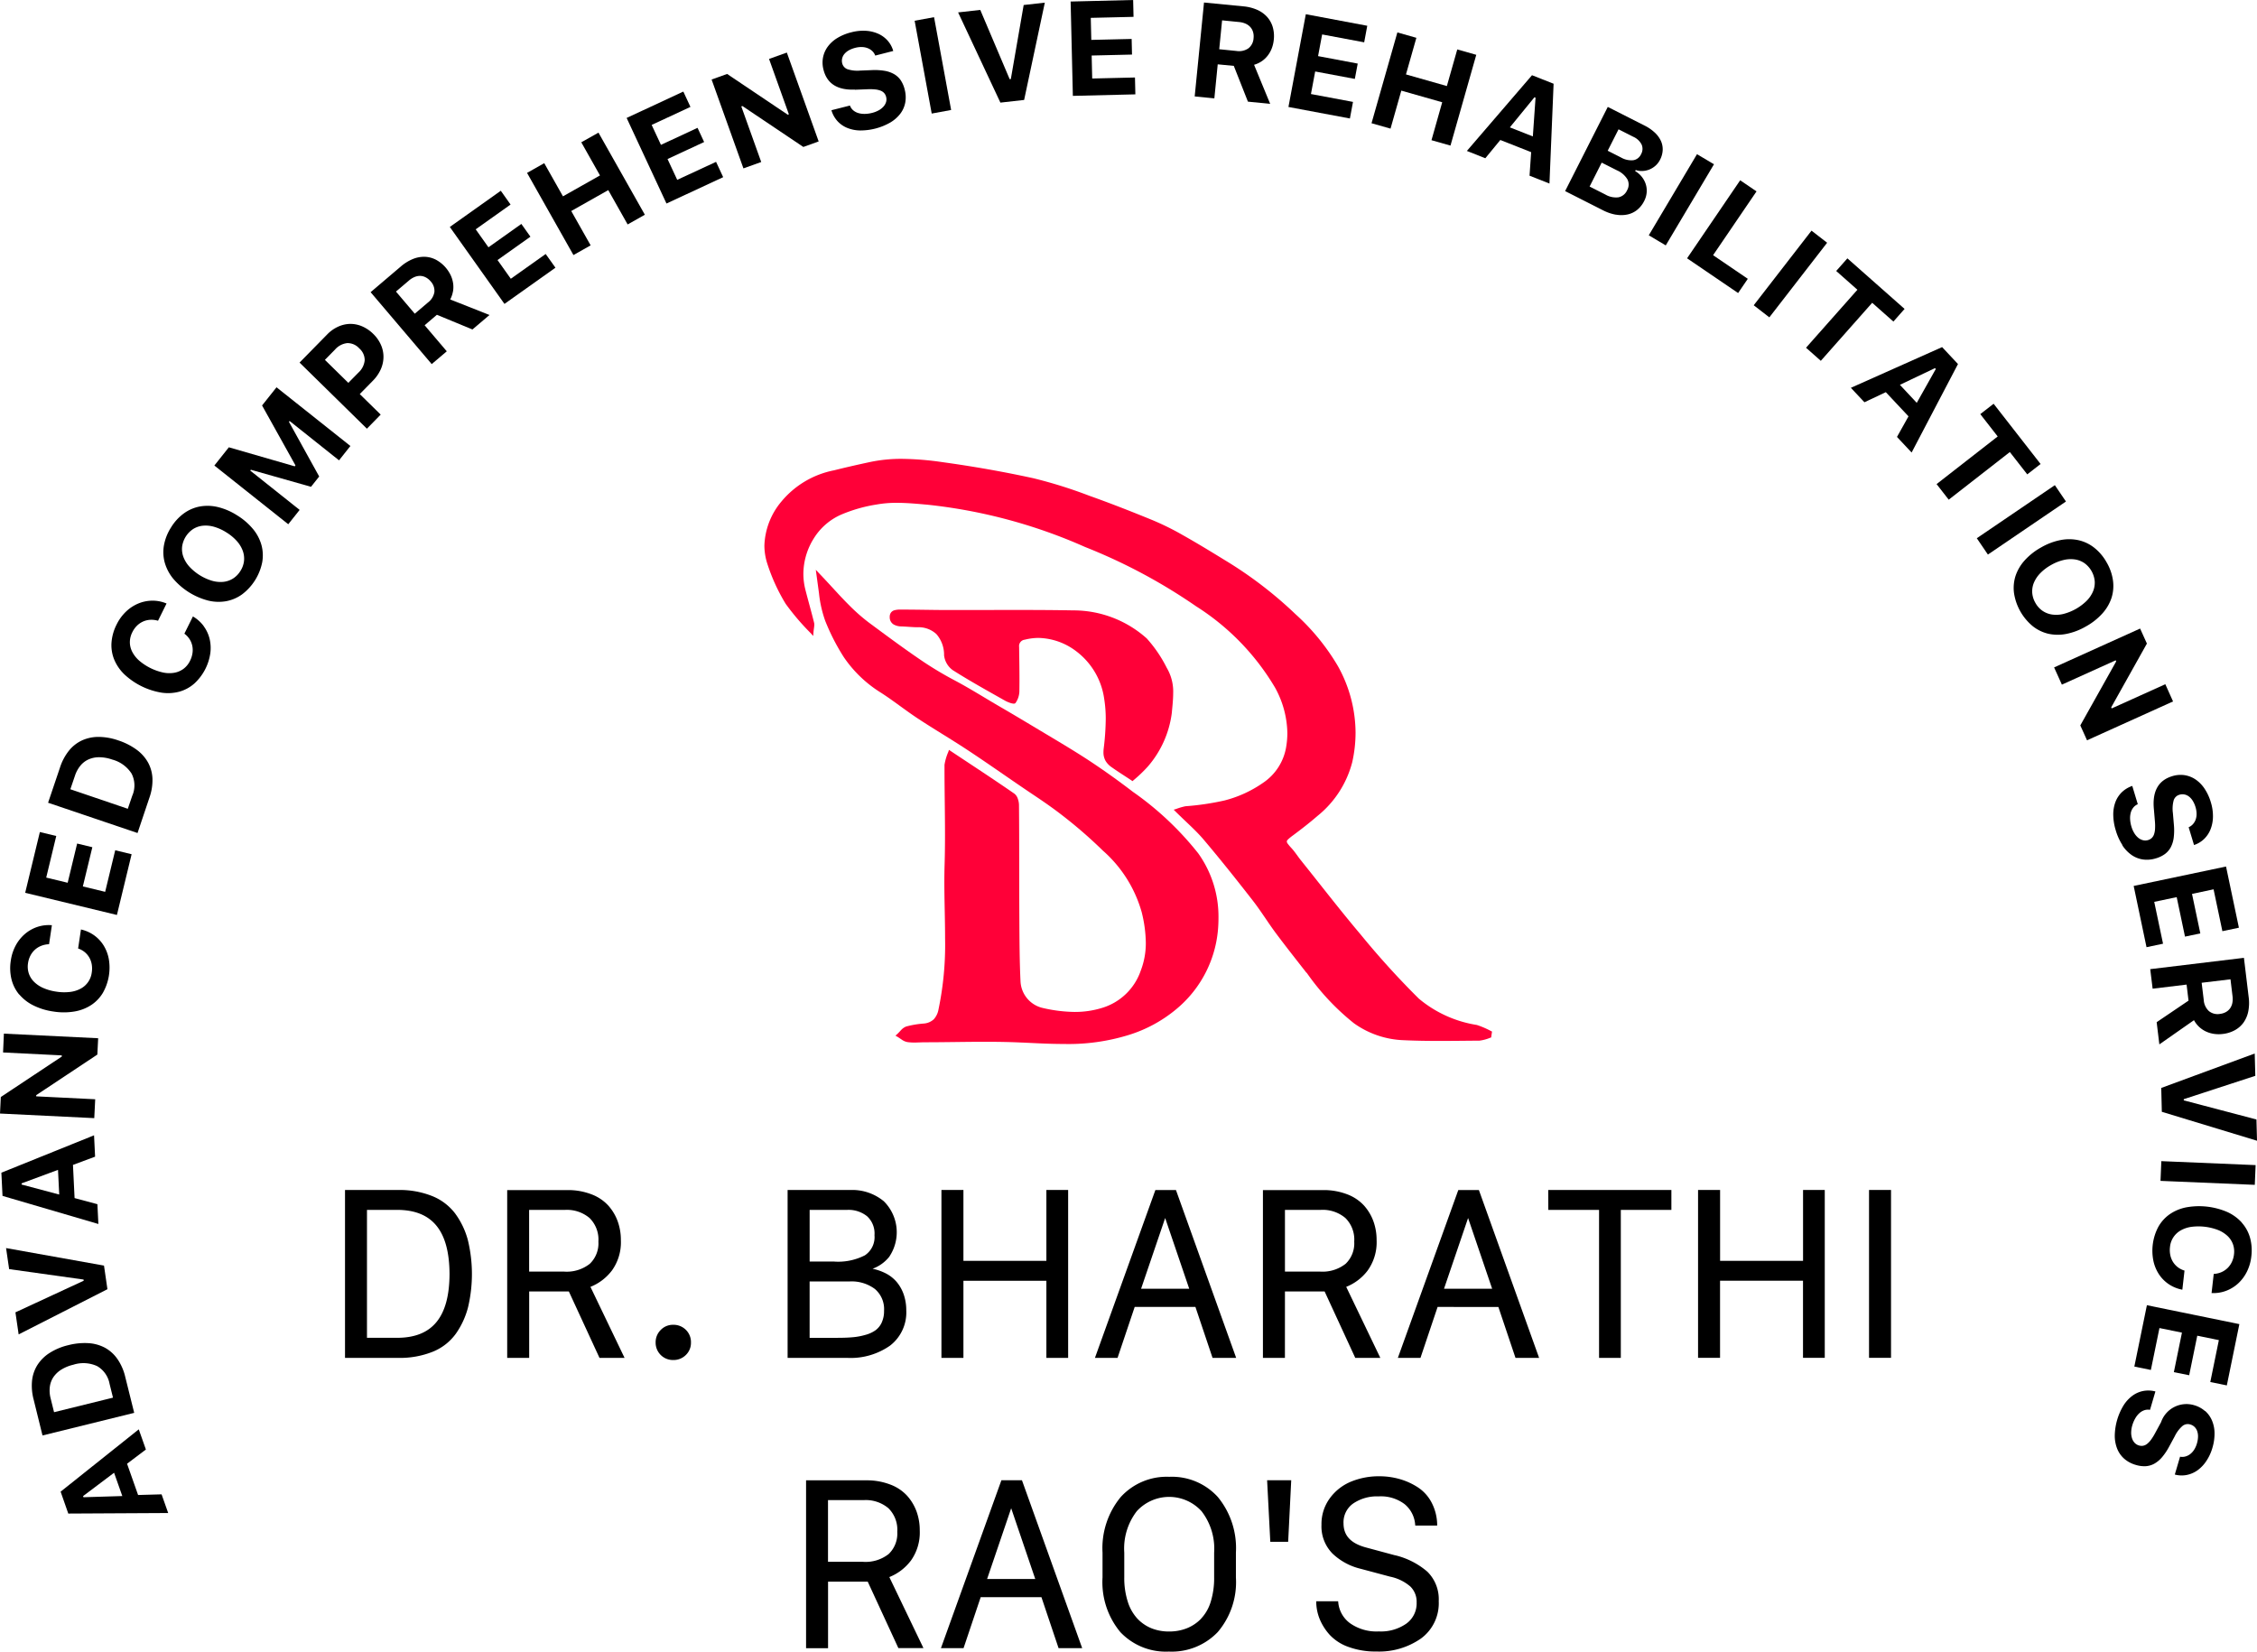<svg id="Group_2067" data-name="Group 2067" xmlns="http://www.w3.org/2000/svg" xmlns:xlink="http://www.w3.org/1999/xlink" width="147.294" height="107.792" viewBox="0 0 147.294 107.792">
  <defs>
    <clipPath id="clip-path">
      <rect id="Rectangle_711" data-name="Rectangle 711" width="147.294" height="107.792" fill="none"/>
    </clipPath>
  </defs>
  <path id="Path_3447" data-name="Path 3447" d="M558.151,355.4v10.956h1.435V355.4h-1.435Z" transform="translate(-436.176 -277.736)"/>
  <g id="Group_2066" data-name="Group 2066">
    <g id="Group_2065" data-name="Group 2065" clip-path="url(#clip-path)">
      <path id="Path_3448" data-name="Path 3448" d="M241.859,359.729a2.849,2.849,0,0,0-.375-3.594,3.231,3.231,0,0,0-2.2-.732h-4.077V366.36h3.9a4.473,4.473,0,0,0,2.784-.8,2.73,2.73,0,0,0,1.06-2.3,3.153,3.153,0,0,0-.157-1.01,2.591,2.591,0,0,0-.454-.828,2.321,2.321,0,0,0-.76-.595,3.506,3.506,0,0,0-.828-.286,2.48,2.48,0,0,0,1.11-.808m-.513,4.32a1.308,1.308,0,0,1-.4.5,2.054,2.054,0,0,1-.646.3,4.312,4.312,0,0,1-.823.157q-.427.04-1,.04h-1.836v-3.679h2.613a2.536,2.536,0,0,1,1.644.49,1.721,1.721,0,0,1,.6,1.425,1.761,1.761,0,0,1-.152.763m-3.093-3.976h-1.611V356.7H239.1a1.94,1.94,0,0,1,1.291.413,1.523,1.523,0,0,1,.486,1.241,1.426,1.426,0,0,1-.626,1.311,3.829,3.829,0,0,1-2,.409" transform="translate(-183.807 -277.736)"/>
      <path id="Path_3449" data-name="Path 3449" d="M513.952,355.4v4.626h-5.414V355.4H507.1v10.956h1.435v-5.033h5.414v5.033h1.42V355.4h-1.42Z" transform="translate(-396.283 -277.736)"/>
      <path id="Path_3450" data-name="Path 3450" d="M330.92,355.405l-3.945,10.956h1.476l1.119-3.326h3.964l1.118,3.326h1.541l-3.93-10.956Zm2.209,6.442h-3.141l1.571-4.616Z" transform="translate(-255.519 -277.736)"/>
      <path id="Path_3451" data-name="Path 3451" d="M378.59,362.024h2.589l2,4.336h1.636l-2.227-4.636a3.274,3.274,0,0,0,1.384-1.045,3.158,3.158,0,0,0,.6-2,3.586,3.586,0,0,0-.208-1.234,3.159,3.159,0,0,0-.619-1.033,2.848,2.848,0,0,0-1.106-.733,4.248,4.248,0,0,0-1.562-.271h-3.924V366.36h1.435Zm0-5.324h2.337a2.289,2.289,0,0,1,1.608.531,1.977,1.977,0,0,1,.576,1.537,1.846,1.846,0,0,1-.561,1.45,2.436,2.436,0,0,1-1.681.509H378.59Z" transform="translate(-294.733 -277.736)"/>
      <path id="Path_3452" data-name="Path 3452" d="M196.933,395.651a1.1,1.1,0,0,0-.81.337,1.128,1.128,0,0,0-.332.82,1.13,1.13,0,0,0,1.142,1.142,1.14,1.14,0,0,0,.831-.329,1.1,1.1,0,0,0,.333-.814,1.121,1.121,0,0,0-.333-.828,1.139,1.139,0,0,0-.831-.328" transform="translate(-153.004 -309.187)"/>
      <path id="Path_3453" data-name="Path 3453" d="M421.385,355.405l-3.945,10.956h1.476l1.118-3.326H424l1.118,3.326h1.541l-3.93-10.956Zm2.209,6.442h-3.141l1.571-4.616Z" transform="translate(-326.215 -277.736)"/>
      <path id="Path_3454" data-name="Path 3454" d="M462.368,356.7h3.312v9.66h1.42V356.7h3.3v-1.3h-8.037Z" transform="translate(-361.324 -277.736)"/>
      <path id="Path_3455" data-name="Path 3455" d="M158.277,360.679a3.158,3.158,0,0,0,.6-2,3.587,3.587,0,0,0-.208-1.234,3.158,3.158,0,0,0-.619-1.033,2.847,2.847,0,0,0-1.106-.733,4.247,4.247,0,0,0-1.562-.271h-3.924V366.36h1.435v-4.336h2.589l2,4.336h1.636l-2.227-4.636a3.274,3.274,0,0,0,1.384-1.045m-5.386-3.978h2.337a2.289,2.289,0,0,1,1.608.531,1.977,1.977,0,0,1,.576,1.537,1.847,1.847,0,0,1-.561,1.45,2.436,2.436,0,0,1-1.681.509H152.89Z" transform="translate(-118.358 -277.736)"/>
      <path id="Path_3456" data-name="Path 3456" d="M110.241,356.962a3.53,3.53,0,0,0-1.509-1.16,5.717,5.717,0,0,0-2.233-.4h-3.466V366.36H106.5a5.765,5.765,0,0,0,2.269-.406,3.449,3.449,0,0,0,1.5-1.176,5.286,5.286,0,0,0,.793-1.722,9.413,9.413,0,0,0-.007-4.367,5.14,5.14,0,0,0-.816-1.727m-5.773-.262h1.988c2.277.01,3.384,1.358,3.4,4.182-.012,2.814-1.12,4.157-3.4,4.167h-1.988Z" transform="translate(-80.517 -277.736)"/>
      <path id="Path_3457" data-name="Path 3457" d="M289.408,366.36V355.4h-1.42v4.626h-5.414V355.4h-1.435V366.36h1.435v-5.033h5.414v5.033Z" transform="translate(-219.7 -277.736)"/>
      <path id="Path_3458" data-name="Path 3458" d="M398.22,446.071l-1.889-.509c-1-.268-1.467-.776-1.472-1.569a1.5,1.5,0,0,1,.627-1.3,2.753,2.753,0,0,1,1.666-.467,2.56,2.56,0,0,1,1.694.507,1.908,1.908,0,0,1,.687,1.322l.007.073h1.43l0-.085a3.223,3.223,0,0,0-.362-1.412,2.644,2.644,0,0,0-.888-.989,4.369,4.369,0,0,0-1.188-.544,4.821,4.821,0,0,0-1.348-.185,4.756,4.756,0,0,0-1.821.344,3.233,3.233,0,0,0-1.393,1.084,2.83,2.83,0,0,0-.55,1.734,2.52,2.52,0,0,0,.726,1.889,4.005,4.005,0,0,0,1.827.986l1.931.516a2.909,2.909,0,0,1,1.318.644,1.393,1.393,0,0,1,.408,1.042,1.627,1.627,0,0,1-.665,1.373,2.89,2.89,0,0,1-1.8.514,2.994,2.994,0,0,1-1.882-.535,1.9,1.9,0,0,1-.768-1.36l-.008-.074h-1.429l0,.084a3.079,3.079,0,0,0,.239,1.112,3.54,3.54,0,0,0,.658,1.015,3.061,3.061,0,0,0,1.227.777,5.113,5.113,0,0,0,1.794.292,4.78,4.78,0,0,0,2.917-.848,2.854,2.854,0,0,0,1.159-2.437,2.52,2.52,0,0,0-.745-1.927,5,5,0,0,0-2.112-1.072" transform="translate(-307.179 -344.563)"/>
      <path id="Path_3459" data-name="Path 3459" d="M333.6,441.052a4.051,4.051,0,0,0-3.173,1.327A5.24,5.24,0,0,0,329.245,446v1.62a5.1,5.1,0,0,0,1.162,3.567,4.087,4.087,0,0,0,3.169,1.272,4.159,4.159,0,0,0,3.186-1.271,5.024,5.024,0,0,0,1.188-3.567V446a5.246,5.246,0,0,0-1.179-3.628,4.05,4.05,0,0,0-3.17-1.32m2.084,9.253a2.661,2.661,0,0,1-.934.631,3.1,3.1,0,0,1-1.161.212,3.038,3.038,0,0,1-1.157-.212,2.614,2.614,0,0,1-.916-.631,2.9,2.9,0,0,1-.625-1.106,5.026,5.026,0,0,1-.228-1.579V446a3.989,3.989,0,0,1,.819-2.706,2.858,2.858,0,0,1,4.227.007,3.993,3.993,0,0,1,.819,2.7v1.62a5.191,5.191,0,0,1-.221,1.58,2.779,2.779,0,0,1-.624,1.1" transform="translate(-257.293 -344.667)"/>
      <path id="Path_3460" data-name="Path 3460" d="M378.617,446.1h1.166l.2-4.02h-1.574Z" transform="translate(-295.716 -345.472)"/>
      <path id="Path_3461" data-name="Path 3461" d="M284.939,442.082l-3.945,10.956h1.476l1.118-3.326h3.964l1.118,3.326h1.541l-3.93-10.956Zm2.209,6.442h-3.141l1.571-4.616Z" transform="translate(-219.587 -345.471)"/>
      <path id="Path_3462" data-name="Path 3462" d="M247.529,447.357a3.158,3.158,0,0,0,.6-2,3.587,3.587,0,0,0-.208-1.234,3.158,3.158,0,0,0-.619-1.033,2.847,2.847,0,0,0-1.106-.733,4.248,4.248,0,0,0-1.562-.271h-3.924v10.956h1.435V448.7h2.589l2,4.336h1.636l-2.227-4.636a3.274,3.274,0,0,0,1.384-1.045m-5.386-3.978h2.337a2.289,2.289,0,0,1,1.608.531,1.976,1.976,0,0,1,.576,1.537,1.847,1.847,0,0,1-.561,1.45,2.437,2.437,0,0,1-1.681.509h-2.279Z" transform="translate(-188.105 -345.471)"/>
      <path id="Path_3463" data-name="Path 3463" d="M23.174,431.162l-.72-2.04,1.229-.928-.465-1.316-5.1,4.067.5,1.429,6.52-.035-.431-1.219Zm-3.565.146-.026-.073,2.024-1.525.537,1.521Z" transform="translate(-14.162 -333.59)"/>
      <path id="Path_3464" data-name="Path 3464" d="M15.576,403.293a3.411,3.411,0,0,0-.5-1.144,2.394,2.394,0,0,0-.8-.736,2.625,2.625,0,0,0-1.085-.31,4.269,4.269,0,0,0-1.341.133,3.948,3.948,0,0,0-1.2.5,2.6,2.6,0,0,0-.793.776,2.385,2.385,0,0,0-.359,1.023,3.461,3.461,0,0,0,.1,1.238l.581,2.354,5.984-1.476Zm-4.643,2.315-.223-.9a2.027,2.027,0,0,1-.053-.758,1.464,1.464,0,0,1,.237-.635,1.709,1.709,0,0,1,.515-.487,2.608,2.608,0,0,1,.777-.317,2.154,2.154,0,0,1,1.559.09,1.686,1.686,0,0,1,.811,1.158l.223.9Z" transform="translate(-7.405 -313.44)"/>
      <path id="Path_3465" data-name="Path 3465" d="M8.2,373.9l-6.391-1.143.2,1.373,4.857.68.011.076-4.457,2.065.21,1.44,5.794-2.95Z" transform="translate(-1.413 -291.3)"/>
      <path id="Path_3466" data-name="Path 3466" d="M6.68,343.565l-1.49-.4L5.085,341l1.444-.537-.068-1.394L.413,341.509l.074,1.514,6.256,1.834Zm-4.947-1.283,0-.077,2.376-.881.079,1.611Z" transform="translate(-0.323 -264.972)"/>
      <path id="Path_3467" data-name="Path 3467" d="M6.213,312.968l-3.85-.19,0-.077,3.99-2.649.053-1.066-6.152-.3L.2,309.914l3.832.19,0,.077L.053,312.822,0,313.9l6.152.3Z" transform="translate(0 -241.224)"/>
      <path id="Path_3468" data-name="Path 3468" d="M3.638,280.772a2.879,2.879,0,0,0,.922.718,4.243,4.243,0,0,0,1.307.4,4.261,4.261,0,0,0,1.368,0,2.866,2.866,0,0,0,1.094-.417,2.489,2.489,0,0,0,.769-.8,3.331,3.331,0,0,0,.389-2.2,2.583,2.583,0,0,0-.334-.885,2.321,2.321,0,0,0-.619-.666,2.345,2.345,0,0,0-.866-.386l-.185,1.241a1.359,1.359,0,0,1,.431.237,1.3,1.3,0,0,1,.3.356,1.366,1.366,0,0,1,.159.451,1.647,1.647,0,0,1,0,.523,1.387,1.387,0,0,1-.729,1.057,1.958,1.958,0,0,1-.7.213,3.273,3.273,0,0,1-.884-.021,3.258,3.258,0,0,1-.849-.237,1.982,1.982,0,0,1-.608-.408,1.4,1.4,0,0,1-.341-.552,1.439,1.439,0,0,1-.047-.667,1.55,1.55,0,0,1,.158-.494,1.369,1.369,0,0,1,.3-.385,1.326,1.326,0,0,1,.413-.251,1.493,1.493,0,0,1,.5-.1l.185-1.241a2.348,2.348,0,0,0-.953.113,2.435,2.435,0,0,0-.806.458,2.627,2.627,0,0,0-.6.748,2.952,2.952,0,0,0-.321.984,3.1,3.1,0,0,0,.044,1.225,2.489,2.489,0,0,0,.5.994" transform="translate(-2.385 -215.873)"/>
      <path id="Path_3469" data-name="Path 3469" d="M14.466,249.946l-1.07-.259L12.74,252.4l-1.456-.352.619-2.56-.992-.24-.618,2.56-1.4-.338.655-2.714-1.07-.258-.958,3.966,5.987,1.446Z" transform="translate(-5.877 -194.194)"/>
      <path id="Path_3470" data-name="Path 3470" d="M20.959,224.053a3.4,3.4,0,0,0,.2-1.231,2.388,2.388,0,0,0-.281-1.053,2.617,2.617,0,0,0-.748-.846,4.265,4.265,0,0,0-1.2-.61,3.955,3.955,0,0,0-1.281-.229,2.6,2.6,0,0,0-1.086.227,2.38,2.38,0,0,0-.853.669,3.45,3.45,0,0,0-.585,1.1l-.778,2.3,5.838,1.977Zm-1.109-.159-.3.881L15.8,223.5l.3-.881a2.029,2.029,0,0,1,.364-.667,1.46,1.46,0,0,1,.541-.407,1.7,1.7,0,0,1,.7-.134,2.617,2.617,0,0,1,.825.151,2.155,2.155,0,0,1,1.265.915,1.687,1.687,0,0,1,.06,1.413" transform="translate(-11.209 -171.989)"/>
      <path id="Path_3471" data-name="Path 3471" d="M39.316,181.046a2.357,2.357,0,0,0-.706-.633l-.557,1.125a1.359,1.359,0,0,1,.338.358,1.292,1.292,0,0,1,.177.431,1.37,1.37,0,0,1,.014.478,1.636,1.636,0,0,1-.158.5,1.436,1.436,0,0,1-.424.524,1.422,1.422,0,0,1-.594.258,1.948,1.948,0,0,1-.732-.012,3.579,3.579,0,0,1-1.57-.777,1.984,1.984,0,0,1-.454-.575,1.392,1.392,0,0,1-.155-.629,1.44,1.44,0,0,1,.16-.649,1.548,1.548,0,0,1,.3-.423,1.368,1.368,0,0,1,.4-.276,1.335,1.335,0,0,1,.47-.113,1.506,1.506,0,0,1,.508.061l.556-1.125a2.347,2.347,0,0,0-.942-.185,2.426,2.426,0,0,0-.908.189,2.618,2.618,0,0,0-.8.529,2.954,2.954,0,0,0-.608.838,3.1,3.1,0,0,0-.334,1.18,2.489,2.489,0,0,0,.173,1.1,2.88,2.88,0,0,0,.658.966,4.662,4.662,0,0,0,2.424,1.2,2.878,2.878,0,0,0,1.169-.062,2.488,2.488,0,0,0,.979-.53,3.331,3.331,0,0,0,1.045-1.976,2.58,2.58,0,0,0-.047-.945,2.322,2.322,0,0,0-.385-.824" transform="translate(-26.02 -140.181)"/>
      <path id="Path_3472" data-name="Path 3472" d="M54.627,152.574a4.165,4.165,0,0,0-1.036-.891,4.1,4.1,0,0,0-1.251-.539,2.863,2.863,0,0,0-1.176-.039,2.586,2.586,0,0,0-1.04.446,3.181,3.181,0,0,0-.844.922,3.213,3.213,0,0,0-.461,1.159,2.574,2.574,0,0,0,.05,1.135,2.9,2.9,0,0,0,.549,1.046,4.475,4.475,0,0,0,2.285,1.433,2.86,2.86,0,0,0,1.176.04,2.582,2.582,0,0,0,1.041-.448,3.476,3.476,0,0,0,1.31-2.091,2.583,2.583,0,0,0-.051-1.133,2.846,2.846,0,0,0-.55-1.039m-.586,2.081a1.518,1.518,0,0,1-.234.655,1.536,1.536,0,0,1-.49.5,1.464,1.464,0,0,1-.635.214,2,2,0,0,1-.737-.074,3.326,3.326,0,0,1-1.477-.927,1.986,1.986,0,0,1-.386-.635,1.477,1.477,0,0,1-.081-.663,1.64,1.64,0,0,1,.721-1.15,1.475,1.475,0,0,1,.632-.216,1.955,1.955,0,0,1,.738.072,3.093,3.093,0,0,1,.8.366,3.047,3.047,0,0,1,.677.56,1.971,1.971,0,0,1,.387.632,1.487,1.487,0,0,1,.085.665" transform="translate(-38.118 -118.049)"/>
      <path id="Path_3473" data-name="Path 3473" d="M72.147,120.431l.743-.936-4.822-3.831-.943,1.186,2.18,3.912-.048.06-4.3-1.242-.945,1.19,4.822,3.832.743-.936L66.352,121.1l.042-.054,3.925,1.112.534-.672-1.973-3.568.043-.054Z" transform="translate(-50.022 -90.387)"/>
      <path id="Path_3474" data-name="Path 3474" d="M94.738,102.652l-1.365-1.339.852-.868a2.516,2.516,0,0,0,.515-.741,2.022,2.022,0,0,0,.18-.8,1.923,1.923,0,0,0-.161-.792,2.252,2.252,0,0,0-.5-.72,2.361,2.361,0,0,0-.732-.5,1.925,1.925,0,0,0-.786-.159,1.978,1.978,0,0,0-.78.18,2.361,2.361,0,0,0-.717.51l-1.8,1.834,4.395,4.315Zm-2.111-2.072-1.529-1.5.658-.67a1.244,1.244,0,0,1,.8-.424,1.027,1.027,0,0,1,.785.346,1.01,1.01,0,0,1,.353.774,1.252,1.252,0,0,1-.411.808Z" transform="translate(-69.894 -75.593)"/>
      <path id="Path_3475" data-name="Path 3475" d="M116.055,78.952a1.706,1.706,0,0,0,.007-.535,1.876,1.876,0,0,0-.158-.522,2.263,2.263,0,0,0-.959-1.011,1.711,1.711,0,0,0-.732-.193,1.918,1.918,0,0,0-.778.146,2.863,2.863,0,0,0-.785.487L110.679,79l3.987,4.694.983-.835-1.445-1.7.8-.683,2.32.958,1.113-.945-2.564-1.014a1.764,1.764,0,0,0,.179-.521m-1.211.038a1.081,1.081,0,0,1-.419.681l-.862.732-1.227-1.445.852-.724a1.346,1.346,0,0,1,.373-.23.909.909,0,0,1,.373-.068.833.833,0,0,1,.353.1,1.033,1.033,0,0,1,.311.254.9.9,0,0,1,.246.7" transform="translate(-86.492 -59.931)"/>
      <path id="Path_3476" data-name="Path 3476" d="M140.588,61.109l-2.276,1.616-.867-1.221,2.147-1.525L139,59.147l-2.147,1.525-.833-1.173,2.276-1.617-.637-.9-3.327,2.363,3.566,5.022,3.327-2.363Z" transform="translate(-104.976 -44.532)"/>
      <path id="Path_3477" data-name="Path 3477" d="M160.936,40.23l1.221,2.163-2.416,1.364-1.222-2.164-1.122.634,3.028,5.363,1.122-.634-1.266-2.241,2.416-1.364,1.265,2.241,1.123-.634L162.058,39.6Z" transform="translate(-123.001 -30.943)"/>
      <path id="Path_3478" data-name="Path 3478" d="M190.431,33.105l-.632-1.358,2.388-1.111-.43-.925-2.388,1.11-.606-1.3,2.531-1.177-.464-1-3.7,1.721,2.6,5.585,3.7-1.72-.464-1Z" transform="translate(-146.235 -21.367)"/>
      <path id="Path_3479" data-name="Path 3479" d="M214.519,19.194l3.976,2.67,1-.36-2.077-5.8-1.161.416,1.294,3.613-.072.026L213.521,17.1l-1.013.363,2.077,5.8,1.161-.416-1.3-3.629Z" transform="translate(-166.068 -12.273)"/>
      <path id="Path_3480" data-name="Path 3480" d="M247.716,13.069l.82-.032a3.563,3.563,0,0,1,.5.011,1.365,1.365,0,0,1,.362.082.6.6,0,0,1,.234.161.587.587,0,0,1,.123.242.622.622,0,0,1,0,.331.791.791,0,0,1-.168.3,1.18,1.18,0,0,1-.31.246,1.75,1.75,0,0,1-.433.169,2.041,2.041,0,0,1-.5.067,1.377,1.377,0,0,1-.423-.062.906.906,0,0,1-.326-.184.744.744,0,0,1-.2-.3l-1.208.306a1.805,1.805,0,0,0,.384.7,1.761,1.761,0,0,0,.631.447,2.325,2.325,0,0,0,.837.173,3.93,3.93,0,0,0,1.975-.51,2.31,2.31,0,0,0,.664-.578,1.725,1.725,0,0,0,.327-.733,1.961,1.961,0,0,0-.038-.853,1.866,1.866,0,0,0-.257-.6,1.331,1.331,0,0,0-.43-.4,1.876,1.876,0,0,0-.624-.218,3.917,3.917,0,0,0-.837-.045l-.759.03a2.089,2.089,0,0,1-.827-.09.548.548,0,0,1-.343-.388.665.665,0,0,1,0-.327.708.708,0,0,1,.151-.289,1.054,1.054,0,0,1,.289-.232,1.693,1.693,0,0,1,.413-.16,1.545,1.545,0,0,1,.434-.051,1.111,1.111,0,0,1,.376.074.916.916,0,0,1,.3.189.788.788,0,0,1,.193.294l1.175-.3a1.712,1.712,0,0,0-.371-.681,1.813,1.813,0,0,0-.62-.448,2.319,2.319,0,0,0-.81-.189,3.045,3.045,0,0,0-.94.1,3.227,3.227,0,0,0-.905.37,2.171,2.171,0,0,0-.624.561,1.768,1.768,0,0,0-.312.707,1.814,1.814,0,0,0,.031.807q.346,1.365,2.054,1.293" transform="translate(-191.927 -7.212)"/>
      <rect id="Rectangle_706" data-name="Rectangle 706" width="1.289" height="6.159" transform="translate(59.69 1.354) rotate(-10.421)"/>
      <path id="Path_3481" data-name="Path 3481" d="M290.43,7.14l1.35-6.35L290.4.944l-.838,4.832-.076.009-1.919-4.521-1.446.163,2.76,5.887Z" transform="translate(-223.594 -0.617)"/>
      <path id="Path_3482" data-name="Path 3482" d="M323.945,6.158l-.026-1.1-2.791.066-.035-1.5,2.633-.062-.024-1.02-2.633.062-.034-1.438,2.791-.066L323.8,0,319.72.1l.146,6.157Z" transform="translate(-249.85 0)"/>
      <path id="Path_3483" data-name="Path 3483" d="M358.272,4.786l1.049.1.922,2.335,1.452.144-1.051-2.549a1.761,1.761,0,0,0,.5-.233,1.706,1.706,0,0,0,.39-.367,1.868,1.868,0,0,0,.266-.475,2.123,2.123,0,0,0,.13-.556,2.136,2.136,0,0,0-.069-.837,1.713,1.713,0,0,0-.37-.661,1.915,1.915,0,0,0-.645-.459,2.846,2.846,0,0,0-.9-.226L357.377.751l-.608,6.129,1.283.127Zm.285-2.871,1.113.11a1.334,1.334,0,0,1,.424.109.908.908,0,0,1,.308.222.835.835,0,0,1,.176.32,1.034,1.034,0,0,1,.033.4.9.9,0,0,1-.336.665,1.082,1.082,0,0,1-.781.172L358.37,3.8Z" transform="translate(-278.802 -0.587)"/>
      <path id="Path_3484" data-name="Path 3484" d="M388.979,9.969l-2.744-.514.276-1.472,2.588.485.188-1L386.7,6.98l.265-1.414,2.744.514L389.91,5,385.9,4.246,384.766,10.3l4.011.751Z" transform="translate(-300.681 -3.318)"/>
      <path id="Path_3485" data-name="Path 3485" d="M411.522,13.472l2.669.759-.7,2.476,1.24.352,1.683-5.924-1.24-.352-.679,2.39-2.669-.759.679-2.389-1.24-.352L409.578,15.6l1.24.352Z" transform="translate(-320.071 -7.557)"/>
      <path id="Path_3486" data-name="Path 3486" d="M439.255,27.877l.979-1.192,2.013.794-.106,1.537,1.3.512.27-6.514-1.409-.556L438.052,27.4Zm3.207-3.98.071.028-.176,2.528-1.5-.592Z" transform="translate(-342.322 -17.549)"/>
      <path id="Path_3487" data-name="Path 3487" d="M470.7,38.946a1.975,1.975,0,0,0,.759-.01,1.513,1.513,0,0,0,.63-.3,1.767,1.767,0,0,0,.462-.587,1.471,1.471,0,0,0,.158-.544,1.4,1.4,0,0,0-.056-.536,1.515,1.515,0,0,0-.255-.483,1.577,1.577,0,0,0-.44-.383l.035-.068a1.216,1.216,0,0,0,.462.062,1.351,1.351,0,0,0,.839-.353,1.309,1.309,0,0,0,.287-.378,1.522,1.522,0,0,0,.174-.632,1.325,1.325,0,0,0-.117-.6,1.743,1.743,0,0,0-.4-.543,2.782,2.782,0,0,0-.667-.458l-2.4-1.217-2.784,5.494,2.467,1.25a2.963,2.963,0,0,0,.846.29m.174-5.572.96.486a1.1,1.1,0,0,1,.546.509.706.706,0,0,1-.037.63.675.675,0,0,1-.507.392,1.337,1.337,0,0,1-.806-.181l-.864-.438Zm-1.1,2.174,1,.505a1.478,1.478,0,0,1,.68.589.745.745,0,0,1-.023.711.785.785,0,0,1-.56.458,1.372,1.372,0,0,1-.862-.183l-1.024-.519Z" transform="translate(-365.246 -24.938)"/>
      <rect id="Rectangle_707" data-name="Rectangle 707" width="6.159" height="1.289" transform="translate(107.601 15.357) rotate(-59.274)"/>
      <path id="Path_3488" data-name="Path 3488" d="M507.771,60.271l-2.265-1.542,2.834-4.164-1.066-.725-3.466,5.092,3.331,2.267Z" transform="translate(-393.708 -42.074)"/>
      <rect id="Rectangle_708" data-name="Rectangle 708" width="6.159" height="1.289" transform="translate(114.45 19.923) rotate(-52.243)"/>
      <path id="Path_3489" data-name="Path 3489" d="M539.33,82.98l.965.854,3.353-3.787,1.384,1.225.73-.825-3.733-3.3-.73.824,1.384,1.225Z" transform="translate(-421.467 -60.285)"/>
      <path id="Path_3490" data-name="Path 3490" d="M558.68,103.663l-5.954,2.657.885.943,1.395-.659,1.481,1.577-.752,1.344.955,1.018,3.026-5.775Zm-1.654,3.638-1.1-1.176,2.29-1.09.053.056Z" transform="translate(-431.936 -81.009)"/>
      <path id="Path_3491" data-name="Path 3491" d="M584.238,125.191l.869-.677-3.065-3.932-.869.677,1.136,1.458-3.989,3.109.792,1.017,3.989-3.109Z" transform="translate(-451.937 -94.231)"/>
      <rect id="Rectangle_709" data-name="Rectangle 709" width="6.159" height="1.289" transform="translate(129.008 35.128) rotate(-34.211)"/>
      <path id="Path_3492" data-name="Path 3492" d="M604.792,167.228a4.159,4.159,0,0,0,1.277-.486,4.11,4.11,0,0,0,1.071-.842,2.867,2.867,0,0,0,.6-1.015,2.593,2.593,0,0,0,.1-1.127,3.19,3.19,0,0,0-.407-1.182,3.225,3.225,0,0,0-.8-.959,2.572,2.572,0,0,0-1.021-.5,2.885,2.885,0,0,0-1.181-.017,4.067,4.067,0,0,0-1.276.48,4.116,4.116,0,0,0-1.075.844,2.863,2.863,0,0,0-.6,1.015,2.587,2.587,0,0,0-.1,1.129,3.478,3.478,0,0,0,1.213,2.148,2.585,2.585,0,0,0,1.02.5,2.84,2.84,0,0,0,1.176.012m-.925-1.265a1.486,1.486,0,0,1-.625-.243,1.513,1.513,0,0,1-.464-.518,1.534,1.534,0,0,1-.207-.67,1.461,1.461,0,0,1,.115-.66,2,2,0,0,1,.416-.613,3.059,3.059,0,0,1,.7-.528,3.016,3.016,0,0,1,.818-.327,1.979,1.979,0,0,1,.742-.036,1.472,1.472,0,0,1,.621.245,1.637,1.637,0,0,1,.667,1.182,1.48,1.48,0,0,1-.111.658,1.953,1.953,0,0,1-.416.614,3.352,3.352,0,0,1-1.518.858,1.972,1.972,0,0,1-.741.038" transform="translate(-469.943 -125.855)"/>
      <path id="Path_3493" data-name="Path 3493" d="M620.684,191.35l-3.5,1.58-.032-.07,2.33-4.163-.443-.98-5.613,2.536.508,1.124,3.512-1.587.032.07-2.342,4.178.439.972,5.613-2.536Z" transform="translate(-479.373 -146.694)"/>
      <path id="Path_3494" data-name="Path 3494" d="M631.631,236.029a2.309,2.309,0,0,0,.607.637,1.727,1.727,0,0,0,.746.294,1.966,1.966,0,0,0,.851-.077,1.871,1.871,0,0,0,.583-.283,1.334,1.334,0,0,0,.382-.448,1.867,1.867,0,0,0,.19-.633,3.941,3.941,0,0,0,.008-.838l-.064-.756a2.088,2.088,0,0,1,.053-.83.546.546,0,0,1,.373-.36.663.663,0,0,1,.327-.018.706.706,0,0,1,.3.138,1.047,1.047,0,0,1,.245.278,1.668,1.668,0,0,1,.178.405,1.543,1.543,0,0,1,.07.431,1.115,1.115,0,0,1-.057.379.919.919,0,0,1-.175.3.787.787,0,0,1-.286.207l.351,1.161a1.709,1.709,0,0,0,.664-.4,1.816,1.816,0,0,0,.42-.64,2.332,2.332,0,0,0,.152-.817,3.05,3.05,0,0,0-.139-.935,3.236,3.236,0,0,0-.411-.888,2.179,2.179,0,0,0-.589-.6,1.763,1.763,0,0,0-.72-.28,1.812,1.812,0,0,0-.8.067q-1.348.407-1.2,2.11l.069.818a3.551,3.551,0,0,1,.011.5,1.342,1.342,0,0,1-.066.365.6.6,0,0,1-.15.242.582.582,0,0,1-.236.134.617.617,0,0,1-.331.011.8.8,0,0,1-.308-.154,1.191,1.191,0,0,1-.259-.3,1.725,1.725,0,0,1-.189-.425,2.027,2.027,0,0,1-.089-.495,1.368,1.368,0,0,1,.043-.426.914.914,0,0,1,.169-.334.746.746,0,0,1,.289-.216l-.36-1.193a1.809,1.809,0,0,0-.686.415,1.768,1.768,0,0,0-.419.651,2.332,2.332,0,0,0-.135.843,3.569,3.569,0,0,0,.164.994,3.621,3.621,0,0,0,.434.957" transform="translate(-493.129 -180.865)"/>
      <path id="Path_3495" data-name="Path 3495" d="M638.009,264.068l1.078-.227-.575-2.732,1.466-.308.542,2.577,1-.21-.542-2.577,1.407-.3.575,2.732,1.078-.227-.84-3.993-6.027,1.268Z" transform="translate(-497.925 -202.249)"/>
      <path id="Path_3496" data-name="Path 3496" d="M642.283,288.061l2.216-.268.126,1.047-2.079,1.407.175,1.449,2.26-1.58a1.748,1.748,0,0,0,.336.437,1.709,1.709,0,0,0,.443.3,1.873,1.873,0,0,0,.522.156,2.109,2.109,0,0,0,.571.007,2.139,2.139,0,0,0,.8-.249,1.714,1.714,0,0,0,.565-.5,1.92,1.92,0,0,0,.307-.729,2.859,2.859,0,0,0,.026-.923l-.31-2.568-6.115.738Zm5.081-.613.134,1.111a1.338,1.338,0,0,1-.014.438.919.919,0,0,1-.149.349.832.832,0,0,1-.274.241,1.031,1.031,0,0,1-.383.119.9.9,0,0,1-.723-.184,1.08,1.08,0,0,1-.337-.725l-.136-1.123Z" transform="translate(-501.8 -223.533)"/>
      <path id="Path_3497" data-name="Path 3497" d="M645.433,318.44l6.212,1.888-.037-1.387-4.743-1.248,0-.077,4.669-1.525-.039-1.455-6.1,2.247Z" transform="translate(-504.35 -245.877)"/>
      <rect id="Rectangle_710" data-name="Rectangle 710" width="1.289" height="6.159" transform="matrix(0.042, -0.999, 0.999, 0.042, 140.997, 77.071)"/>
      <path id="Path_3498" data-name="Path 3498" d="M648.587,361.275a2.876,2.876,0,0,0-.947-.685,4.661,4.661,0,0,0-2.687-.3,2.871,2.871,0,0,0-1.078.456,2.49,2.49,0,0,0-.74.831,3.332,3.332,0,0,0-.31,2.214,2.579,2.579,0,0,0,.365.872,2.32,2.32,0,0,0,.643.644,2.354,2.354,0,0,0,.879.355l.141-1.247a1.358,1.358,0,0,1-.439-.222,1.3,1.3,0,0,1-.313-.345,1.364,1.364,0,0,1-.175-.445,1.63,1.63,0,0,1-.021-.522,1.387,1.387,0,0,1,.691-1.082,1.949,1.949,0,0,1,.693-.237,3.579,3.579,0,0,1,1.741.2,1.985,1.985,0,0,1,.622.386,1.4,1.4,0,0,1,.36.539,1.439,1.439,0,0,1,.071.665,1.547,1.547,0,0,1-.14.5,1.367,1.367,0,0,1-.283.4,1.338,1.338,0,0,1-.4.266,1.49,1.49,0,0,1-.5.116l-.141,1.247a2.339,2.339,0,0,0,.949-.146,2.427,2.427,0,0,0,.79-.486,2.623,2.623,0,0,0,.57-.769,2.953,2.953,0,0,0,.286-.994,3.1,3.1,0,0,0-.087-1.223,2.488,2.488,0,0,0-.536-.976" transform="translate(-502.29 -281.489)"/>
      <path id="Path_3499" data-name="Path 3499" d="M637.375,393.83l1.079.221.56-2.735,1.468.3-.528,2.58,1,.2.528-2.58,1.409.288-.559,2.735,1.079.221.818-4-6.034-1.234Z" transform="translate(-498.086 -304.64)"/>
      <path id="Path_3500" data-name="Path 3500" d="M637.413,416.639a1.817,1.817,0,0,0-.71-.385,1.753,1.753,0,0,0-2.16,1.107l-.391.721a3.562,3.562,0,0,1-.266.427,1.36,1.36,0,0,1-.255.27.6.6,0,0,1-.258.12.583.583,0,0,1-.271-.017.625.625,0,0,1-.283-.172.793.793,0,0,1-.172-.3,1.182,1.182,0,0,1-.054-.392,1.744,1.744,0,0,1,.075-.458,2.016,2.016,0,0,1,.2-.462,1.356,1.356,0,0,1,.269-.332.908.908,0,0,1,.324-.187.753.753,0,0,1,.361-.023l.352-1.2a1.8,1.8,0,0,0-.8-.029,1.757,1.757,0,0,0-.707.314,2.332,2.332,0,0,0-.576.631,3.933,3.933,0,0,0-.569,1.959,2.316,2.316,0,0,0,.158.865,1.729,1.729,0,0,0,.463.655,1.96,1.96,0,0,0,.754.4,1.865,1.865,0,0,0,.643.083,1.322,1.322,0,0,0,.565-.165,1.867,1.867,0,0,0,.506-.425,3.938,3.938,0,0,0,.466-.7l.362-.668a2.092,2.092,0,0,1,.5-.665.546.546,0,0,1,.509-.1.661.661,0,0,1,.283.163.71.71,0,0,1,.172.278,1.053,1.053,0,0,1,.052.367,1.68,1.68,0,0,1-.073.437,1.541,1.541,0,0,1-.178.4,1.117,1.117,0,0,1-.255.285.916.916,0,0,1-.314.159.791.791,0,0,1-.352.016l-.343,1.163a1.715,1.715,0,0,0,.775.028,1.825,1.825,0,0,0,.7-.3,2.33,2.33,0,0,0,.575-.6,3.047,3.047,0,0,0,.4-.858,3.23,3.23,0,0,0,.143-.968,2.166,2.166,0,0,0-.165-.823,1.764,1.764,0,0,0-.449-.629" transform="translate(-493.51 -324.542)"/>
      <path id="Path_3501" data-name="Path 3501" d="M263.7,170.563a15.67,15.67,0,0,0,3.079,3.294,5.919,5.919,0,0,0,3.263,1.111c.78.037,1.561.047,2.342.047.865,0,1.729-.013,2.592-.018a2.711,2.711,0,0,0,.706-.19l.059-.017.009-.061.037-.256.01-.071-.065-.03a5.549,5.549,0,0,0-.931-.4,7.755,7.755,0,0,1-3.786-1.723,54.122,54.122,0,0,1-3.792-4.179c-1.336-1.58-2.6-3.224-3.9-4.844-.2-.251-.378-.535-.606-.786a3.355,3.355,0,0,1-.245-.288.289.289,0,0,1-.068-.152c0-.032.016-.071.083-.14a3.16,3.16,0,0,1,.328-.265c.538-.4,1.071-.814,1.58-1.255a6.64,6.64,0,0,0,2.28-3.52,8.786,8.786,0,0,0,.216-1.924,8.99,8.99,0,0,0-1.155-4.349,14.419,14.419,0,0,0-2.768-3.388,26.434,26.434,0,0,0-4.554-3.49c-.924-.568-1.851-1.134-2.8-1.668a17.612,17.612,0,0,0-1.964-.972c-1.365-.559-2.74-1.1-4.131-1.594a30.518,30.518,0,0,0-3.66-1.146c-1.961-.429-3.944-.775-5.932-1.049a19.4,19.4,0,0,0-2.642-.215,9.838,9.838,0,0,0-2.083.208c-.784.169-1.568.345-2.346.541a5.939,5.939,0,0,0-3.452,2.058,4.7,4.7,0,0,0-1.093,2.848,3.862,3.862,0,0,0,.188,1.18,12.153,12.153,0,0,0,1.2,2.626,15.787,15.787,0,0,0,1.648,1.929l.149.171.018-.226c.017-.223.053-.37.054-.51a.544.544,0,0,0-.014-.13c-.177-.722-.385-1.433-.566-2.148a4.269,4.269,0,0,1-.133-1.049,4.385,4.385,0,0,1,.668-2.286,3.981,3.981,0,0,1,1.8-1.572,9.751,9.751,0,0,1,2.32-.661,7.211,7.211,0,0,1,1.314-.108c.66,0,1.333.064,1.993.122a34.176,34.176,0,0,1,10.292,2.761,36.173,36.173,0,0,1,7.244,3.87,15.823,15.823,0,0,1,5.147,5.3,6.332,6.332,0,0,1,.807,2.969,5.347,5.347,0,0,1-.062.808,3.51,3.51,0,0,1-1.533,2.45,7.755,7.755,0,0,1-2.511,1.146,17.166,17.166,0,0,1-2.546.376,4.216,4.216,0,0,0-.612.18l-.154.046.114.113c.705.7,1.33,1.233,1.848,1.847,1.1,1.3,2.156,2.629,3.2,3.97.528.677.98,1.42,1.5,2.12.652.875,1.33,1.73,2,2.589" transform="translate(-178.426 -107.078)" fill="#ff0038"/>
      <path id="Path_3502" data-name="Path 3502" d="M257.094,201.03c.9.044,1.8.093,2.694.093a13.322,13.322,0,0,0,4.226-.583,8.987,8.987,0,0,0,3.082-1.658,7.583,7.583,0,0,0,2.781-5.557q.01-.2.01-.408a7.1,7.1,0,0,0-1.321-4.236,20.16,20.16,0,0,0-4.265-4.016c-.932-.715-1.889-1.4-2.873-2.048-1.02-.668-2.07-1.286-3.114-1.911-.885-.53-1.77-1.063-2.664-1.581-.977-.566-1.933-1.174-2.936-1.709a23.346,23.346,0,0,1-2.027-1.2c-1.232-.827-2.426-1.716-3.621-2.6a12.069,12.069,0,0,1-1.28-1.128c-.617-.611-1.189-1.276-1.978-2.1l-.2-.213.208,1.529h0a7.7,7.7,0,0,0,.409,1.809,13.938,13.938,0,0,0,1.212,2.366,8.08,8.08,0,0,0,2.442,2.33c.81.523,1.571,1.133,2.387,1.671,1.039.685,2.111,1.314,3.146,1.993,1.485.974,2.932,2.01,4.413,3,.612.408,1.217.826,1.8,1.276a30.168,30.168,0,0,1,2.716,2.353,8.362,8.362,0,0,1,2.537,4.026,8.635,8.635,0,0,1,.267,1.984,4.971,4.971,0,0,1-.328,1.818,3.837,3.837,0,0,1-2.546,2.444,5.974,5.974,0,0,1-1.772.258,9.569,9.569,0,0,1-2.071-.257,1.871,1.871,0,0,1-1.46-1.734c-.064-1.349-.068-2.7-.076-4.058-.014-2.487,0-4.974-.024-7.462a1.277,1.277,0,0,0-.075-.4.684.684,0,0,0-.226-.335c-1.337-.927-2.7-1.815-4.163-2.787l-.106-.071-.038.122a3.491,3.491,0,0,0-.253.856c0,.082,0,.163,0,.245,0,1.437.033,2.873.033,4.307,0,.658-.007,1.315-.027,1.972-.011.37-.016.741-.016,1.111,0,1.23.048,2.459.048,3.684a20.644,20.644,0,0,1-.428,4.637,1.288,1.288,0,0,1-.309.649,1.081,1.081,0,0,1-.651.278,6.121,6.121,0,0,0-1.15.194.893.893,0,0,0-.333.232c-.095.1-.181.2-.268.276l-.1.088.114.066c.1.056.2.132.306.2a.924.924,0,0,0,.358.154,3.053,3.053,0,0,0,.457.03c.238,0,.474-.017.7-.017,1.3,0,2.608-.032,3.908-.032.817,0,1.633.012,2.447.053" transform="translate(-190.368 -132.987)" fill="#ff0038"/>
      <path id="Path_3503" data-name="Path 3503" d="M281.465,193.211l.063.042.055-.052a9.059,9.059,0,0,0,.934-.891,6.615,6.615,0,0,0,1.574-3.512c.037-.418.088-.849.089-1.28a3.038,3.038,0,0,0-.419-1.66,8.629,8.629,0,0,0-1.306-1.919,7.174,7.174,0,0,0-4.8-1.831c-1.224-.022-2.449-.028-3.673-.028-1.2,0-2.4.005-3.6.005h-.9c-.986,0-1.974-.028-2.964-.028h-.1a1.364,1.364,0,0,0-.458.051.419.419,0,0,0-.2.148.47.47,0,0,0-.079.28v.029a.54.54,0,0,0,.257.463,1.041,1.041,0,0,0,.506.127c.342.012.688.049,1.04.054a1.712,1.712,0,0,1,1.244.448,2.055,2.055,0,0,1,.5,1.385,1.381,1.381,0,0,0,.562.963c1.116.711,2.276,1.351,3.424,2a1.94,1.94,0,0,0,.288.127.955.955,0,0,0,.276.065l.052-.007a.122.122,0,0,0,.066-.046h0a1.379,1.379,0,0,0,.246-.732q.006-.384.006-.767c0-.714-.013-1.426-.022-2.138v-.014a.416.416,0,0,1,.371-.472,3.643,3.643,0,0,1,.9-.115,4.2,4.2,0,0,1,2.462.875,4.7,4.7,0,0,1,1.82,3.107,8.186,8.186,0,0,1,.1,1.3,16.724,16.724,0,0,1-.134,1.937,1.99,1.99,0,0,0-.015.235,1.115,1.115,0,0,0,.141.576,1.352,1.352,0,0,0,.406.417l.055-.078-.055.078c.4.283.814.543,1.291.858" transform="translate(-207.617 -142.271)" fill="#ff0038"/>
    </g>
  </g>
</svg>
